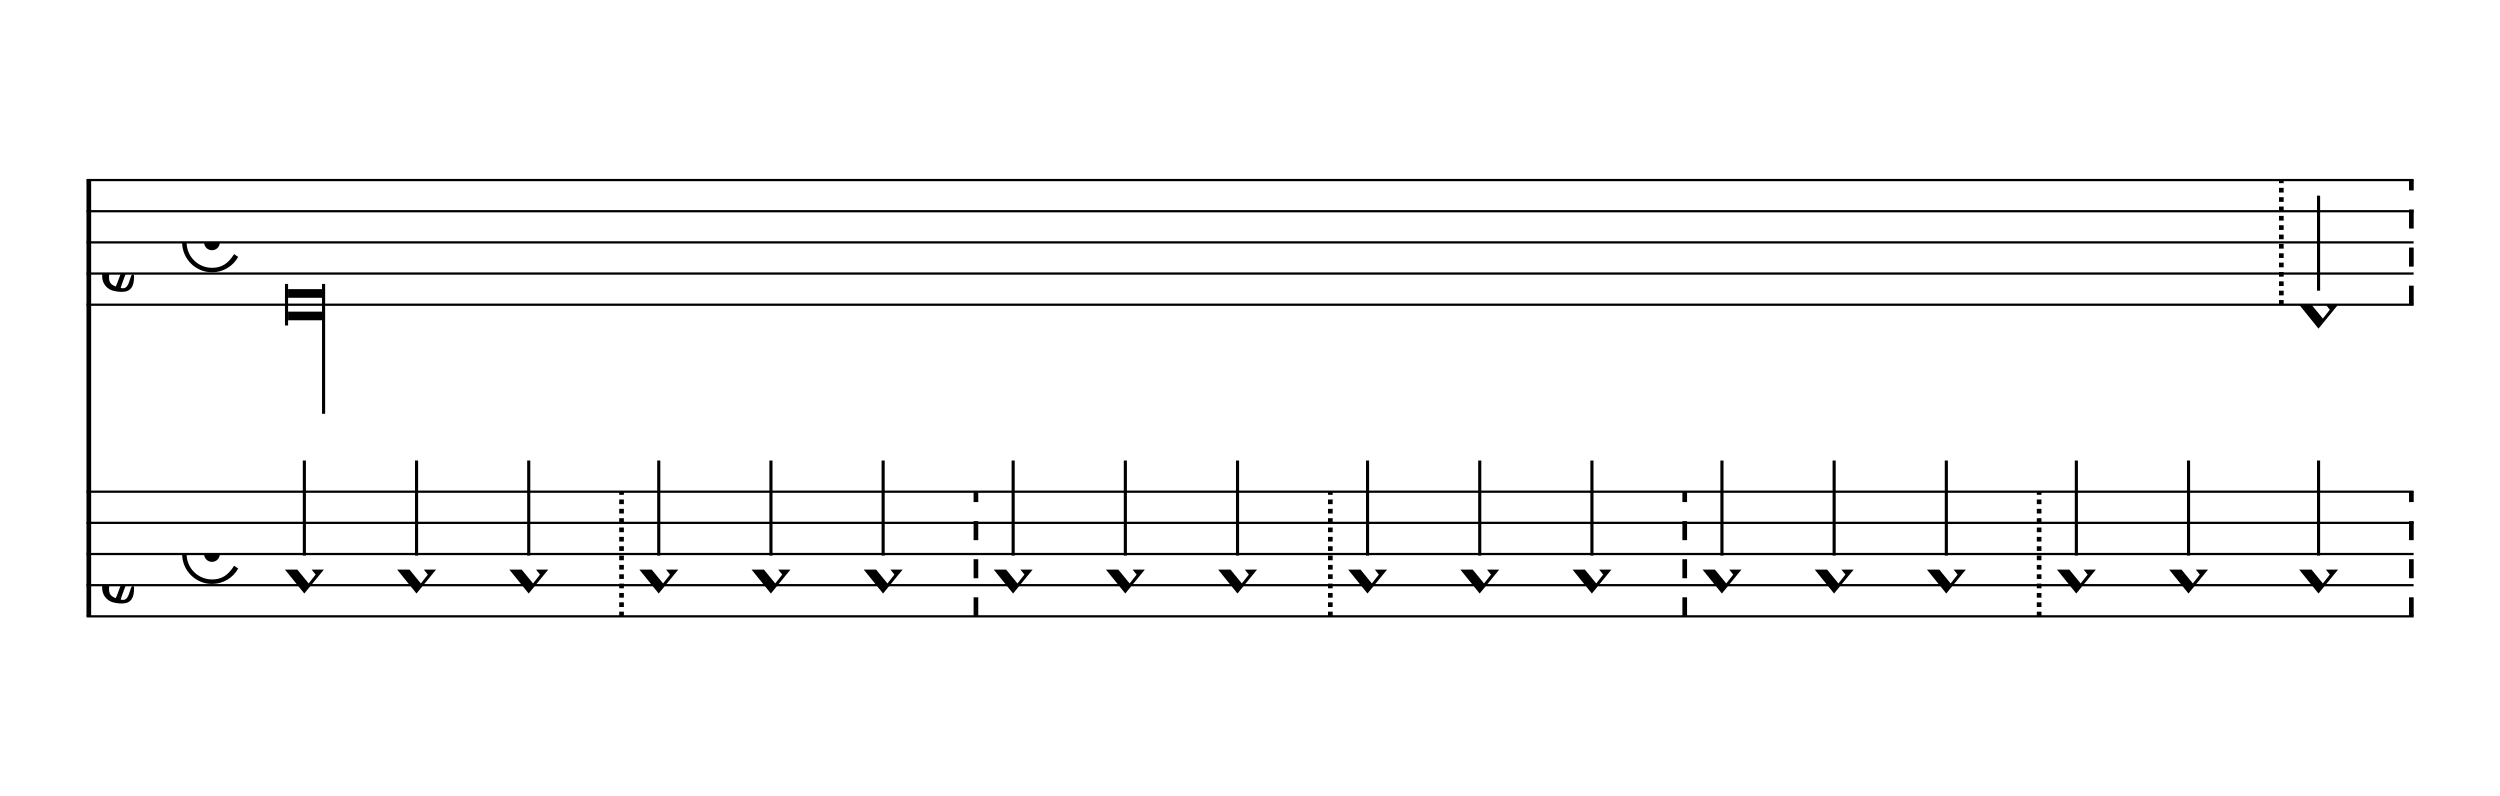 <svg viewBox="0 0 144.4 46" version="1.1" xmlns="http://www.w3.org/2000/svg" xmlns:xlink="http://www.w3.org/1999/xlink" xmlns:mei="http://www.music-encoding.org/ns/mei" overflow="visible"><desc>Engraved by Verovio 3.9.0-3c1560c</desc><defs><symbol id="E901-sei58t" viewBox="0 0 1000 1000" overflow="inherit"><path transform="scale(1,-1)" d="M144 488c30 28 83 110 83 176c0 77 -39 150 -104 150c-15 0 -33 -6 -61 -34c-15 -15 -23 -44 -23 -79c0 -44 14 -96 43 -133c23 -29 44 -58 62 -80zM159 69c-57 0 -104 -31 -104 -98c0 -61 35 -63 51 -75c8 0 23 52 39 92l32 80c-6 1 -12 1 -18 1zM256 -25 c0 -76 -24 -122 -98 -122h-3c-28 0 -66 7 -84 15c-38 17 -71 55 -71 112c0 55 56 114 124 123c25 3 49 8 61 8c12 33 26 89 26 128c0 104 -55 180 -76 211c-51 -65 -79 -110 -90 -178c-1 -6 -4 -25 -4 -46c0 -18 2 -38 10 -50c5 -7 7 -16 7 -24c0 -13 -6 -24 -15 -24 c-5 0 -12 5 -19 17c-12 21 -24 38 -24 96c0 77 23 115 54 151c38 44 26 28 65 68l1 -1c0 3 -16 27 -60 79c-19 22 -58 58 -58 145c0 76 30 100 53 123c25 25 57 38 102 38c62 0 110 -83 110 -168c0 -13 -2 -26 -4 -39c-10 -52 -83 -130 -111 -163c24 -38 8 -3 55 -91 c34 -63 42 -84 42 -119c0 -10 -1 -22 -2 -37c-4 -63 -11 -76 -20 -116c7 0 12 1 21 -1c14 -4 20 -11 20 -19c0 -19 -30 -19 -52 -24c-6 -13 -67 -174 -67 -181c0 -2 9 -4 19 -4c25 0 41 21 56 73c8 28 14 39 22 39s10 -8 10 -19z"/></symbol><symbol id="E915-sei58t" viewBox="0 0 1000 1000" overflow="inherit"><path transform="scale(1,-1)" d="M421 96c-46 77 -101 108 -181 108c-113 0 -204 -91 -204 -204s91 -204 204 -204c78 0 129 34 177 110c13 -8 15 -10 15 -10l-3 1s4 -2 21 -13c-41 -74 -120 -124 -210 -124c-132 0 -240 108 -240 240s108 240 240 240c89 0 163 -45 209 -122c-16 -13 -9 -8 -28 -22z"/></symbol><symbol id="E920-sei58t" viewBox="0 0 1000 1000" overflow="inherit"><path transform="scale(1,-1)" d="M0 0c0 35 28 63 63 63s63 -28 63 -63s-28 -63 -63 -63s-63 28 -63 63z"/></symbol><symbol id="E93C-sei58t" viewBox="0 0 1000 1000" overflow="inherit"><path transform="scale(1,-1)" d="M155 194l157 -194l-157 -192l-155 192zM125 111l-57 -73l122 -149l56 71z"/></symbol></defs><style type="text/css">g.page-margin{font-family:Times;} g.ending, g.fing, g.reh, g.tempo{font-weight:bold;} g.dir, g.dynam, g.mNum{font-style:italic;} g.label{font-weight:normal;}</style><svg class="definition-scale" color="black" viewBox="0 0 14440 4600"><g class="page-margin" transform="translate(500, 500)"><g data-id="mv12o7q" data-class="mdiv" class="mdiv pageMilestone"/><g data-id="sdj577n" data-class="score" class="score pageMilestone"/><g data-id="scimx56" data-class="system" class="system"><path d="M13 540 L13 3060" stroke="currentColor" stroke-width="27"/><g data-id="saha64p" data-class="section" class="section systemMilestone"/><g data-id="s3bb0v3" data-class="staff" class="staff"><path d="M0 540 L13441 540" stroke="currentColor" stroke-width="13"/><path d="M0 720 L13441 720" stroke="currentColor" stroke-width="13"/><path d="M0 900 L13441 900" stroke="currentColor" stroke-width="13"/><path d="M0 1080 L13441 1080" stroke="currentColor" stroke-width="13"/><path d="M0 1260 L13441 1260" stroke="currentColor" stroke-width="13"/><g data-id="c22id3e" data-class="clef" class="clef"><use href="#E901-sei58t" x="90" y="1080" height="720px" width="720px"/></g><g data-id="m3iw5pm" data-class="mensur" class="mensur"><use href="#E915-sei58t" x="552" y="900" height="720px" width="720px"/><use href="#E920-sei58t" x="679" y="900" height="720px" width="720px"/></g><g data-id="l803p4i" data-class="layer" class="layer"><g data-id="n6d8b0q" data-class="note" class="note"><g data-class="notehead" class="notehead"><polygon points="1164,1170 1360,1170 1360,1220 1164,1220 "/><polygon points="1164,1350 1360,1350 1360,1300 1164,1300 "/><rect x="1146" y="1140" height="240" width="18"/></g><g data-class="stem" class="stem"><rect x="1360" y="1140" height="750" width="18"/></g></g><g data-id="bkz7k5w" data-class="barLine" class="barLine"><path d="M12677 1260 L12677 540" stroke="currentColor" stroke-dasharray="27, 27" stroke-width="27"/></g><g data-id="n6aa1n8" data-class="note" class="note"><g data-class="notehead" class="notehead"><use href="#E93C-sei58t" x="12780" y="1260" height="720px" width="720px"/></g><g data-class="stem" class="stem"><rect x="12883" y="630" height="549" width="18"/></g></g><g data-id="b5u9s9q" data-class="barLine" class="barLine"><path d="M13428 1260 L13428 540" stroke="currentColor" stroke-dasharray="110, 110" stroke-width="27"/></g></g></g><g data-id="srlcm2p" data-class="staff" class="staff"><path d="M0 2340 L13441 2340" stroke="currentColor" stroke-width="13"/><path d="M0 2520 L13441 2520" stroke="currentColor" stroke-width="13"/><path d="M0 2700 L13441 2700" stroke="currentColor" stroke-width="13"/><path d="M0 2880 L13441 2880" stroke="currentColor" stroke-width="13"/><path d="M0 3060 L13441 3060" stroke="currentColor" stroke-width="13"/><g data-id="cgxwj6x" data-class="clef" class="clef"><use href="#E901-sei58t" x="90" y="2880" height="720px" width="720px"/></g><g data-id="m8une6g" data-class="mensur" class="mensur"><use href="#E915-sei58t" x="552" y="2700" height="720px" width="720px"/><use href="#E920-sei58t" x="679" y="2700" height="720px" width="720px"/></g><g data-id="ltqlgsf" data-class="layer" class="layer"><g data-id="nrwr5xc" data-class="note" class="note"><g data-class="notehead" class="notehead"><use href="#E93C-sei58t" x="1146" y="2790" height="720px" width="720px"/></g><g data-class="stem" class="stem"><rect x="1249" y="2160" height="549" width="18"/></g></g><g data-id="n4zxua8" data-class="note" class="note"><g data-class="notehead" class="notehead"><use href="#E93C-sei58t" x="1794" y="2790" height="720px" width="720px"/></g><g data-class="stem" class="stem"><rect x="1897" y="2160" height="549" width="18"/></g></g><g data-id="nao01c" data-class="note" class="note"><g data-class="notehead" class="notehead"><use href="#E93C-sei58t" x="2442" y="2790" height="720px" width="720px"/></g><g data-class="stem" class="stem"><rect x="2545" y="2160" height="549" width="18"/></g></g><g data-id="banxu66" data-class="barLine" class="barLine"><path d="M3090 3060 L3090 2340" stroke="currentColor" stroke-dasharray="27, 27" stroke-width="27"/></g><g data-id="nhdyn7r" data-class="note" class="note"><g data-class="notehead" class="notehead"><use href="#E93C-sei58t" x="3193" y="2790" height="720px" width="720px"/></g><g data-class="stem" class="stem"><rect x="3296" y="2160" height="549" width="18"/></g></g><g data-id="new3asz" data-class="note" class="note"><g data-class="notehead" class="notehead"><use href="#E93C-sei58t" x="3841" y="2790" height="720px" width="720px"/></g><g data-class="stem" class="stem"><rect x="3944" y="2160" height="549" width="18"/></g></g><g data-id="nxnnlna" data-class="note" class="note"><g data-class="notehead" class="notehead"><use href="#E93C-sei58t" x="4489" y="2790" height="720px" width="720px"/></g><g data-class="stem" class="stem"><rect x="4592" y="2160" height="549" width="18"/></g></g><g data-id="b1akgb8" data-class="barLine" class="barLine"><path d="M5137 3060 L5137 2340" stroke="currentColor" stroke-dasharray="110, 110" stroke-width="27"/></g><g data-id="nd845v" data-class="note" class="note"><g data-class="notehead" class="notehead"><use href="#E93C-sei58t" x="5240" y="2790" height="720px" width="720px"/></g><g data-class="stem" class="stem"><rect x="5343" y="2160" height="549" width="18"/></g></g><g data-id="njhlabr" data-class="note" class="note"><g data-class="notehead" class="notehead"><use href="#E93C-sei58t" x="5888" y="2790" height="720px" width="720px"/></g><g data-class="stem" class="stem"><rect x="5991" y="2160" height="549" width="18"/></g></g><g data-id="n523ca" data-class="note" class="note"><g data-class="notehead" class="notehead"><use href="#E93C-sei58t" x="6536" y="2790" height="720px" width="720px"/></g><g data-class="stem" class="stem"><rect x="6639" y="2160" height="549" width="18"/></g></g><g data-id="bag6jfo" data-class="barLine" class="barLine"><path d="M7184 3060 L7184 2340" stroke="currentColor" stroke-dasharray="27, 27" stroke-width="27"/></g><g data-id="nnlgmlq" data-class="note" class="note"><g data-class="notehead" class="notehead"><use href="#E93C-sei58t" x="7287" y="2790" height="720px" width="720px"/></g><g data-class="stem" class="stem"><rect x="7390" y="2160" height="549" width="18"/></g></g><g data-id="nolhgfv" data-class="note" class="note"><g data-class="notehead" class="notehead"><use href="#E93C-sei58t" x="7935" y="2790" height="720px" width="720px"/></g><g data-class="stem" class="stem"><rect x="8038" y="2160" height="549" width="18"/></g></g><g data-id="nk3vzd3" data-class="note" class="note"><g data-class="notehead" class="notehead"><use href="#E93C-sei58t" x="8583" y="2790" height="720px" width="720px"/></g><g data-class="stem" class="stem"><rect x="8686" y="2160" height="549" width="18"/></g></g><g data-id="b72tewl" data-class="barLine" class="barLine"><path d="M9231 3060 L9231 2340" stroke="currentColor" stroke-dasharray="110, 110" stroke-width="27"/></g><g data-id="nf1k1ft" data-class="note" class="note"><g data-class="notehead" class="notehead"><use href="#E93C-sei58t" x="9334" y="2790" height="720px" width="720px"/></g><g data-class="stem" class="stem"><rect x="9437" y="2160" height="549" width="18"/></g></g><g data-id="n4iom98" data-class="note" class="note"><g data-class="notehead" class="notehead"><use href="#E93C-sei58t" x="9982" y="2790" height="720px" width="720px"/></g><g data-class="stem" class="stem"><rect x="10085" y="2160" height="549" width="18"/></g></g><g data-id="noma40w" data-class="note" class="note"><g data-class="notehead" class="notehead"><use href="#E93C-sei58t" x="10630" y="2790" height="720px" width="720px"/></g><g data-class="stem" class="stem"><rect x="10733" y="2160" height="549" width="18"/></g></g><g data-id="b82jlug" data-class="barLine" class="barLine"><path d="M11278 3060 L11278 2340" stroke="currentColor" stroke-dasharray="27, 27" stroke-width="27"/></g><g data-id="ntr5gyy" data-class="note" class="note"><g data-class="notehead" class="notehead"><use href="#E93C-sei58t" x="11381" y="2790" height="720px" width="720px"/></g><g data-class="stem" class="stem"><rect x="11484" y="2160" height="549" width="18"/></g></g><g data-id="nduq9it" data-class="note" class="note"><g data-class="notehead" class="notehead"><use href="#E93C-sei58t" x="12029" y="2790" height="720px" width="720px"/></g><g data-class="stem" class="stem"><rect x="12132" y="2160" height="549" width="18"/></g></g><g data-id="neogoan" data-class="note" class="note"><g data-class="notehead" class="notehead"><use href="#E93C-sei58t" x="12780" y="2790" height="720px" width="720px"/></g><g data-class="stem" class="stem"><rect x="12883" y="2160" height="549" width="18"/></g></g><g data-id="bjx6kvx" data-class="barLine" class="barLine"><path d="M13428 3060 L13428 2340" stroke="currentColor" stroke-dasharray="110, 110" stroke-width="27"/></g></g></g><g data-id="sn4rkhe" data-class="systemMilestoneEnd" class="systemMilestoneEnd saha64p"/></g><g data-id="pg9wc1h" data-class="pageMilestoneEnd" class="pageMilestoneEnd sdj577n"/><g data-id="p8blguj" data-class="pageMilestoneEnd" class="pageMilestoneEnd mv12o7q"/></g></svg></svg>